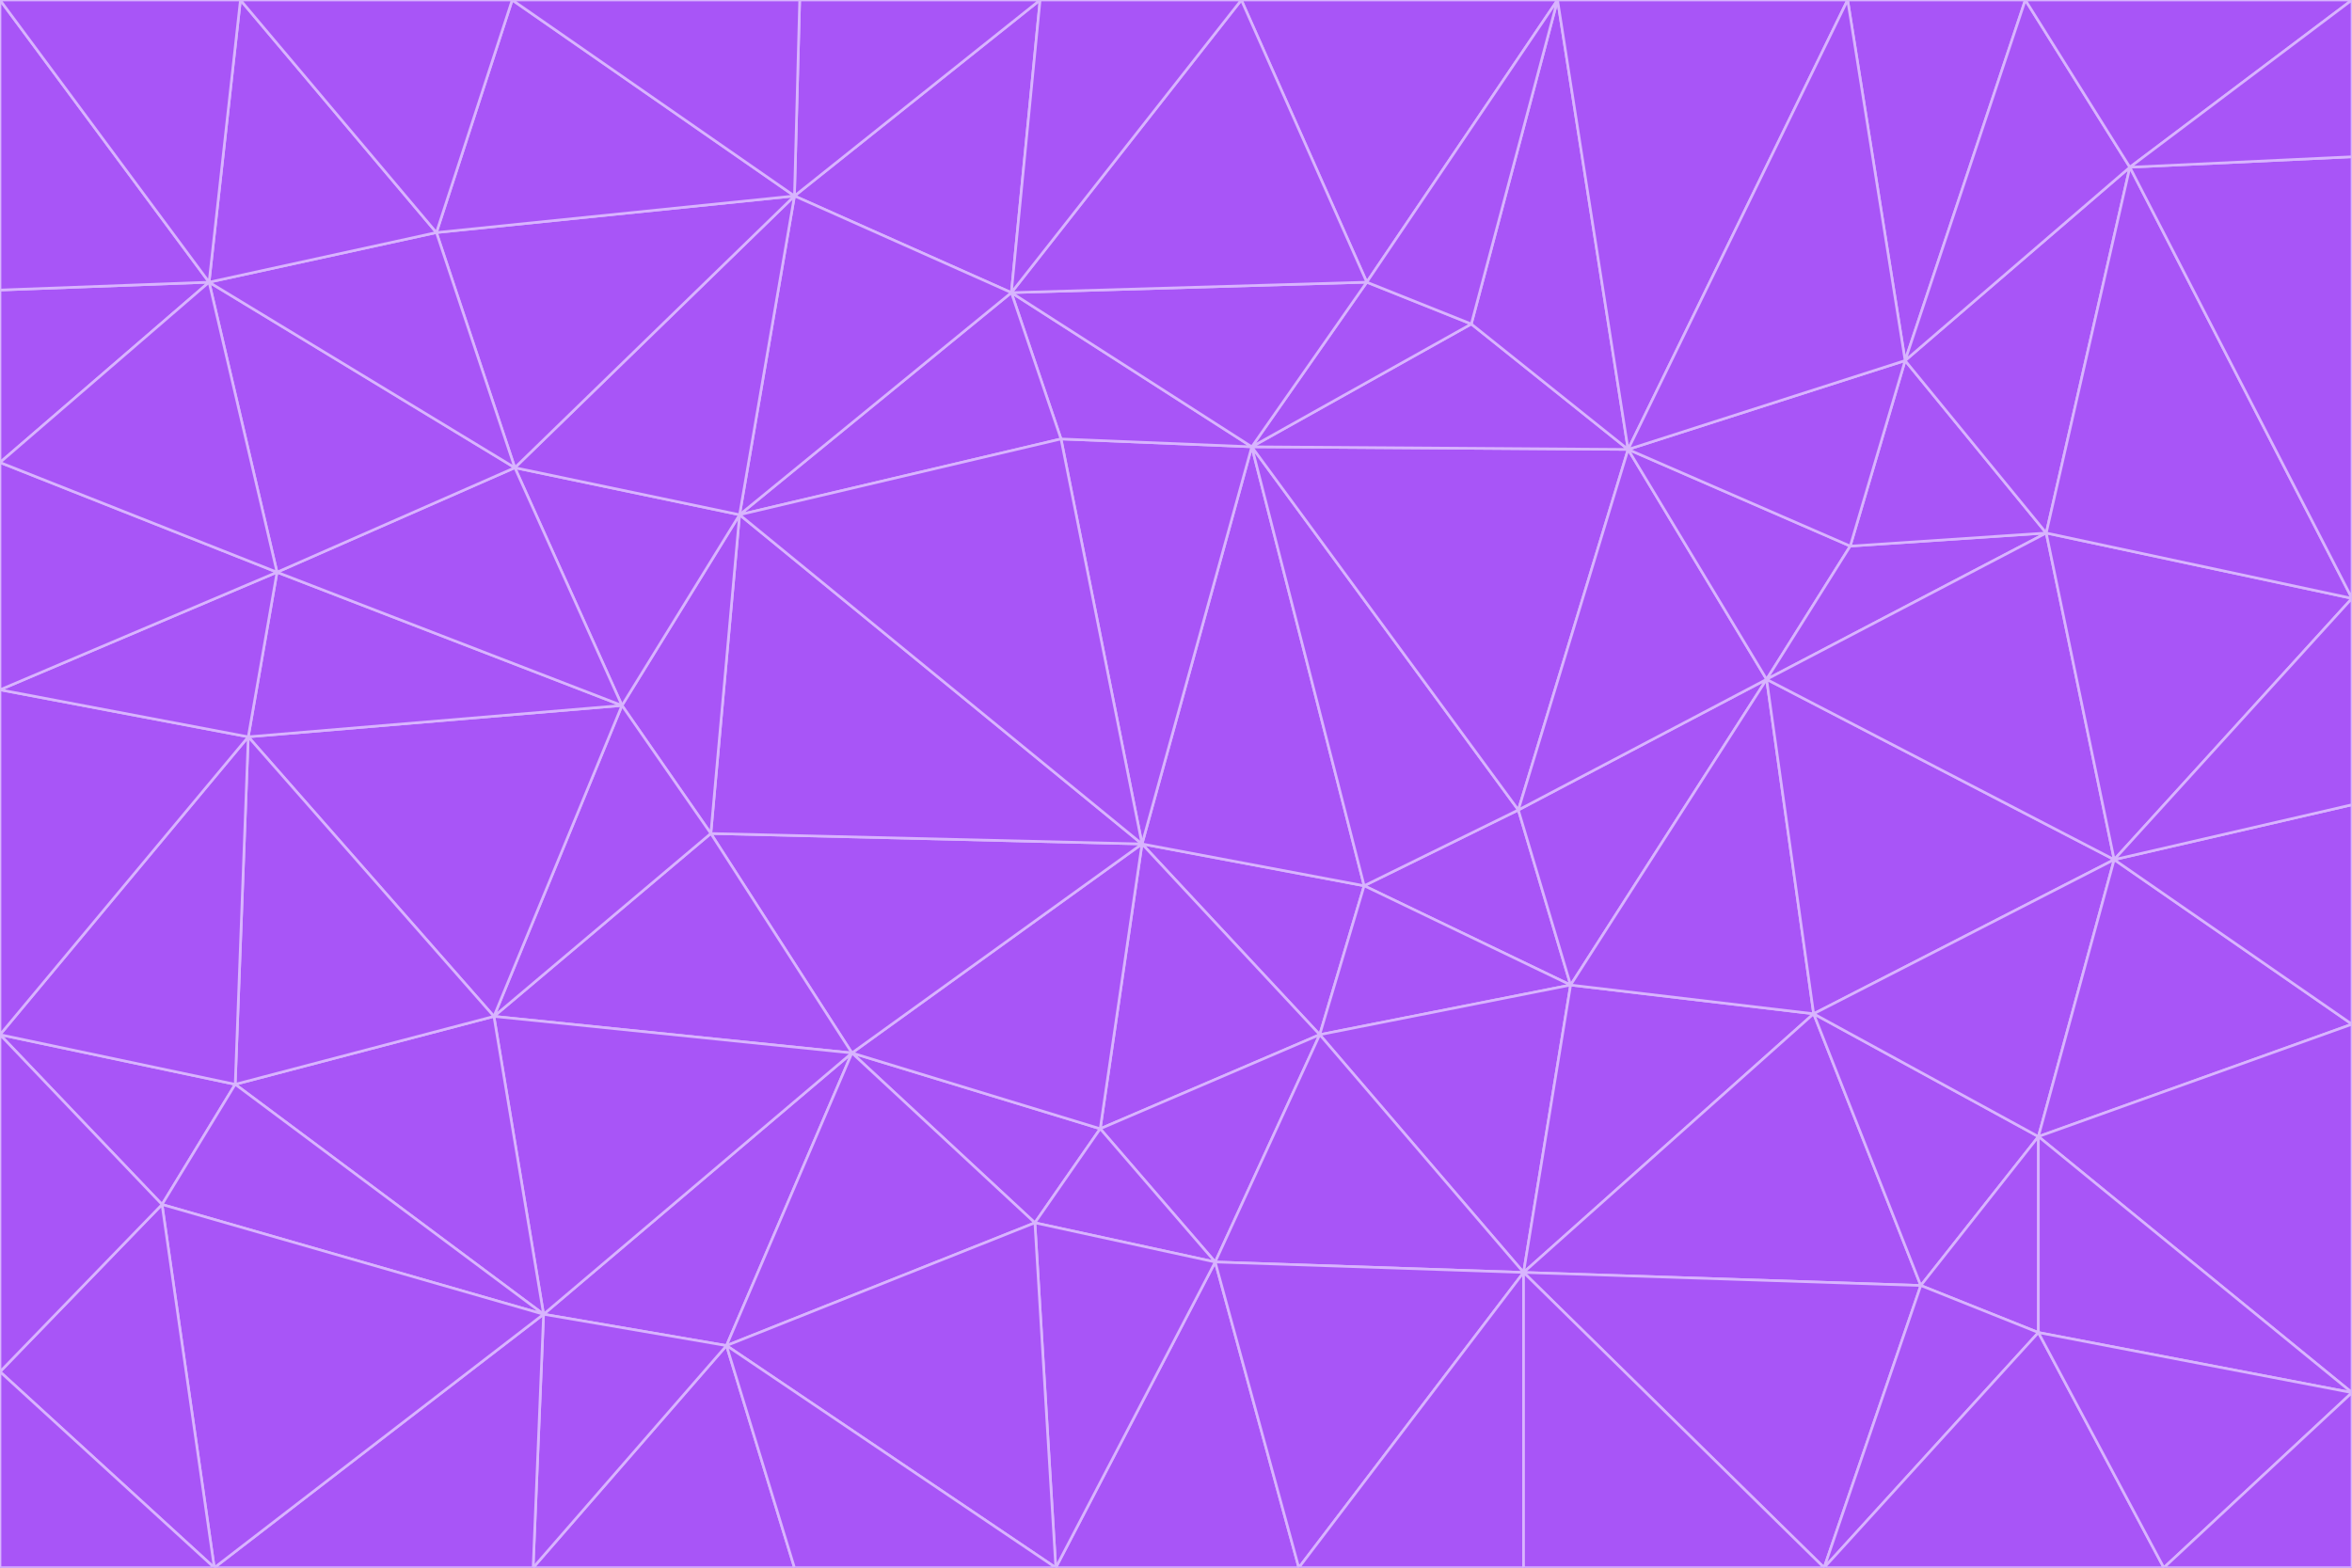 <svg id="visual" viewBox="0 0 900 600" width="900" height="600" xmlns="http://www.w3.org/2000/svg" xmlns:xlink="http://www.w3.org/1999/xlink" version="1.1"><g stroke-width="1" stroke-linejoin="bevel"><path d="M437 323L505 396L522 339Z" fill="#a855f7" stroke="#d8b4fe"></path><path d="M437 323L421 432L505 396Z" fill="#a855f7" stroke="#d8b4fe"></path><path d="M601 377L581 310L522 339Z" fill="#a855f7" stroke="#d8b4fe"></path><path d="M522 339L479 171L437 323Z" fill="#a855f7" stroke="#d8b4fe"></path><path d="M421 432L465 483L505 396Z" fill="#a855f7" stroke="#d8b4fe"></path><path d="M505 396L601 377L522 339Z" fill="#a855f7" stroke="#d8b4fe"></path><path d="M583 487L601 377L505 396Z" fill="#a855f7" stroke="#d8b4fe"></path><path d="M326 403L396 468L421 432Z" fill="#a855f7" stroke="#d8b4fe"></path><path d="M421 432L396 468L465 483Z" fill="#a855f7" stroke="#d8b4fe"></path><path d="M437 323L326 403L421 432Z" fill="#a855f7" stroke="#d8b4fe"></path><path d="M465 483L583 487L505 396Z" fill="#a855f7" stroke="#d8b4fe"></path><path d="M581 310L479 171L522 339Z" fill="#a855f7" stroke="#d8b4fe"></path><path d="M437 323L272 319L326 403Z" fill="#a855f7" stroke="#d8b4fe"></path><path d="M479 171L406 168L437 323Z" fill="#a855f7" stroke="#d8b4fe"></path><path d="M283 197L272 319L437 323Z" fill="#a855f7" stroke="#d8b4fe"></path><path d="M583 487L694 388L601 377Z" fill="#a855f7" stroke="#d8b4fe"></path><path d="M601 377L676 260L581 310Z" fill="#a855f7" stroke="#d8b4fe"></path><path d="M581 310L623 172L479 171Z" fill="#a855f7" stroke="#d8b4fe"></path><path d="M694 388L676 260L601 377Z" fill="#a855f7" stroke="#d8b4fe"></path><path d="M676 260L623 172L581 310Z" fill="#a855f7" stroke="#d8b4fe"></path><path d="M479 171L387 112L406 168Z" fill="#a855f7" stroke="#d8b4fe"></path><path d="M404 600L497 600L465 483Z" fill="#a855f7" stroke="#d8b4fe"></path><path d="M465 483L497 600L583 487Z" fill="#a855f7" stroke="#d8b4fe"></path><path d="M583 487L735 492L694 388Z" fill="#a855f7" stroke="#d8b4fe"></path><path d="M404 600L465 483L396 468Z" fill="#a855f7" stroke="#d8b4fe"></path><path d="M623 172L563 124L479 171Z" fill="#a855f7" stroke="#d8b4fe"></path><path d="M387 112L283 197L406 168Z" fill="#a855f7" stroke="#d8b4fe"></path><path d="M406 168L283 197L437 323Z" fill="#a855f7" stroke="#d8b4fe"></path><path d="M283 197L238 270L272 319Z" fill="#a855f7" stroke="#d8b4fe"></path><path d="M208 503L278 515L326 403Z" fill="#a855f7" stroke="#d8b4fe"></path><path d="M563 124L523 108L479 171Z" fill="#a855f7" stroke="#d8b4fe"></path><path d="M189 389L326 403L272 319Z" fill="#a855f7" stroke="#d8b4fe"></path><path d="M326 403L278 515L396 468Z" fill="#a855f7" stroke="#d8b4fe"></path><path d="M278 515L404 600L396 468Z" fill="#a855f7" stroke="#d8b4fe"></path><path d="M523 108L387 112L479 171Z" fill="#a855f7" stroke="#d8b4fe"></path><path d="M497 600L583 600L583 487Z" fill="#a855f7" stroke="#d8b4fe"></path><path d="M676 260L708 209L623 172Z" fill="#a855f7" stroke="#d8b4fe"></path><path d="M623 172L596 0L563 124Z" fill="#a855f7" stroke="#d8b4fe"></path><path d="M783 204L708 209L676 260Z" fill="#a855f7" stroke="#d8b4fe"></path><path d="M238 270L189 389L272 319Z" fill="#a855f7" stroke="#d8b4fe"></path><path d="M698 600L735 492L583 487Z" fill="#a855f7" stroke="#d8b4fe"></path><path d="M694 388L809 329L676 260Z" fill="#a855f7" stroke="#d8b4fe"></path><path d="M204 600L304 600L278 515Z" fill="#a855f7" stroke="#d8b4fe"></path><path d="M278 515L304 600L404 600Z" fill="#a855f7" stroke="#d8b4fe"></path><path d="M189 389L208 503L326 403Z" fill="#a855f7" stroke="#d8b4fe"></path><path d="M735 492L780 435L694 388Z" fill="#a855f7" stroke="#d8b4fe"></path><path d="M398 0L304 75L387 112Z" fill="#a855f7" stroke="#d8b4fe"></path><path d="M387 112L304 75L283 197Z" fill="#a855f7" stroke="#d8b4fe"></path><path d="M283 197L197 179L238 270Z" fill="#a855f7" stroke="#d8b4fe"></path><path d="M238 270L95 282L189 389Z" fill="#a855f7" stroke="#d8b4fe"></path><path d="M304 75L197 179L283 197Z" fill="#a855f7" stroke="#d8b4fe"></path><path d="M583 600L698 600L583 487Z" fill="#a855f7" stroke="#d8b4fe"></path><path d="M735 492L780 510L780 435Z" fill="#a855f7" stroke="#d8b4fe"></path><path d="M783 204L729 138L708 209Z" fill="#a855f7" stroke="#d8b4fe"></path><path d="M708 209L729 138L623 172Z" fill="#a855f7" stroke="#d8b4fe"></path><path d="M596 0L475 0L523 108Z" fill="#a855f7" stroke="#d8b4fe"></path><path d="M523 108L475 0L387 112Z" fill="#a855f7" stroke="#d8b4fe"></path><path d="M780 435L809 329L694 388Z" fill="#a855f7" stroke="#d8b4fe"></path><path d="M698 600L780 510L735 492Z" fill="#a855f7" stroke="#d8b4fe"></path><path d="M780 435L900 392L809 329Z" fill="#a855f7" stroke="#d8b4fe"></path><path d="M809 329L783 204L676 260Z" fill="#a855f7" stroke="#d8b4fe"></path><path d="M596 0L523 108L563 124Z" fill="#a855f7" stroke="#d8b4fe"></path><path d="M475 0L398 0L387 112Z" fill="#a855f7" stroke="#d8b4fe"></path><path d="M208 503L204 600L278 515Z" fill="#a855f7" stroke="#d8b4fe"></path><path d="M82 600L204 600L208 503Z" fill="#a855f7" stroke="#d8b4fe"></path><path d="M707 0L596 0L623 172Z" fill="#a855f7" stroke="#d8b4fe"></path><path d="M106 219L95 282L238 270Z" fill="#a855f7" stroke="#d8b4fe"></path><path d="M189 389L90 415L208 503Z" fill="#a855f7" stroke="#d8b4fe"></path><path d="M95 282L90 415L189 389Z" fill="#a855f7" stroke="#d8b4fe"></path><path d="M197 179L106 219L238 270Z" fill="#a855f7" stroke="#d8b4fe"></path><path d="M80 108L106 219L197 179Z" fill="#a855f7" stroke="#d8b4fe"></path><path d="M167 89L197 179L304 75Z" fill="#a855f7" stroke="#d8b4fe"></path><path d="M398 0L306 0L304 75Z" fill="#a855f7" stroke="#d8b4fe"></path><path d="M196 0L167 89L304 75Z" fill="#a855f7" stroke="#d8b4fe"></path><path d="M775 0L707 0L729 138Z" fill="#a855f7" stroke="#d8b4fe"></path><path d="M729 138L707 0L623 172Z" fill="#a855f7" stroke="#d8b4fe"></path><path d="M0 396L62 461L90 415Z" fill="#a855f7" stroke="#d8b4fe"></path><path d="M90 415L62 461L208 503Z" fill="#a855f7" stroke="#d8b4fe"></path><path d="M0 396L90 415L95 282Z" fill="#a855f7" stroke="#d8b4fe"></path><path d="M900 533L900 392L780 435Z" fill="#a855f7" stroke="#d8b4fe"></path><path d="M809 329L900 229L783 204Z" fill="#a855f7" stroke="#d8b4fe"></path><path d="M783 204L815 64L729 138Z" fill="#a855f7" stroke="#d8b4fe"></path><path d="M900 533L780 435L780 510Z" fill="#a855f7" stroke="#d8b4fe"></path><path d="M900 392L900 308L809 329Z" fill="#a855f7" stroke="#d8b4fe"></path><path d="M698 600L828 600L780 510Z" fill="#a855f7" stroke="#d8b4fe"></path><path d="M900 308L900 229L809 329Z" fill="#a855f7" stroke="#d8b4fe"></path><path d="M900 229L815 64L783 204Z" fill="#a855f7" stroke="#d8b4fe"></path><path d="M306 0L196 0L304 75Z" fill="#a855f7" stroke="#d8b4fe"></path><path d="M167 89L80 108L197 179Z" fill="#a855f7" stroke="#d8b4fe"></path><path d="M828 600L900 533L780 510Z" fill="#a855f7" stroke="#d8b4fe"></path><path d="M62 461L82 600L208 503Z" fill="#a855f7" stroke="#d8b4fe"></path><path d="M815 64L775 0L729 138Z" fill="#a855f7" stroke="#d8b4fe"></path><path d="M92 0L80 108L167 89Z" fill="#a855f7" stroke="#d8b4fe"></path><path d="M0 264L0 396L95 282Z" fill="#a855f7" stroke="#d8b4fe"></path><path d="M0 264L95 282L106 219Z" fill="#a855f7" stroke="#d8b4fe"></path><path d="M62 461L0 525L82 600Z" fill="#a855f7" stroke="#d8b4fe"></path><path d="M0 177L0 264L106 219Z" fill="#a855f7" stroke="#d8b4fe"></path><path d="M828 600L900 600L900 533Z" fill="#a855f7" stroke="#d8b4fe"></path><path d="M0 396L0 525L62 461Z" fill="#a855f7" stroke="#d8b4fe"></path><path d="M0 111L0 177L80 108Z" fill="#a855f7" stroke="#d8b4fe"></path><path d="M80 108L0 177L106 219Z" fill="#a855f7" stroke="#d8b4fe"></path><path d="M900 229L900 60L815 64Z" fill="#a855f7" stroke="#d8b4fe"></path><path d="M815 64L900 0L775 0Z" fill="#a855f7" stroke="#d8b4fe"></path><path d="M196 0L92 0L167 89Z" fill="#a855f7" stroke="#d8b4fe"></path><path d="M0 525L0 600L82 600Z" fill="#a855f7" stroke="#d8b4fe"></path><path d="M0 0L0 111L80 108Z" fill="#a855f7" stroke="#d8b4fe"></path><path d="M900 60L900 0L815 64Z" fill="#a855f7" stroke="#d8b4fe"></path><path d="M92 0L0 0L80 108Z" fill="#a855f7" stroke="#d8b4fe"></path></g></svg>